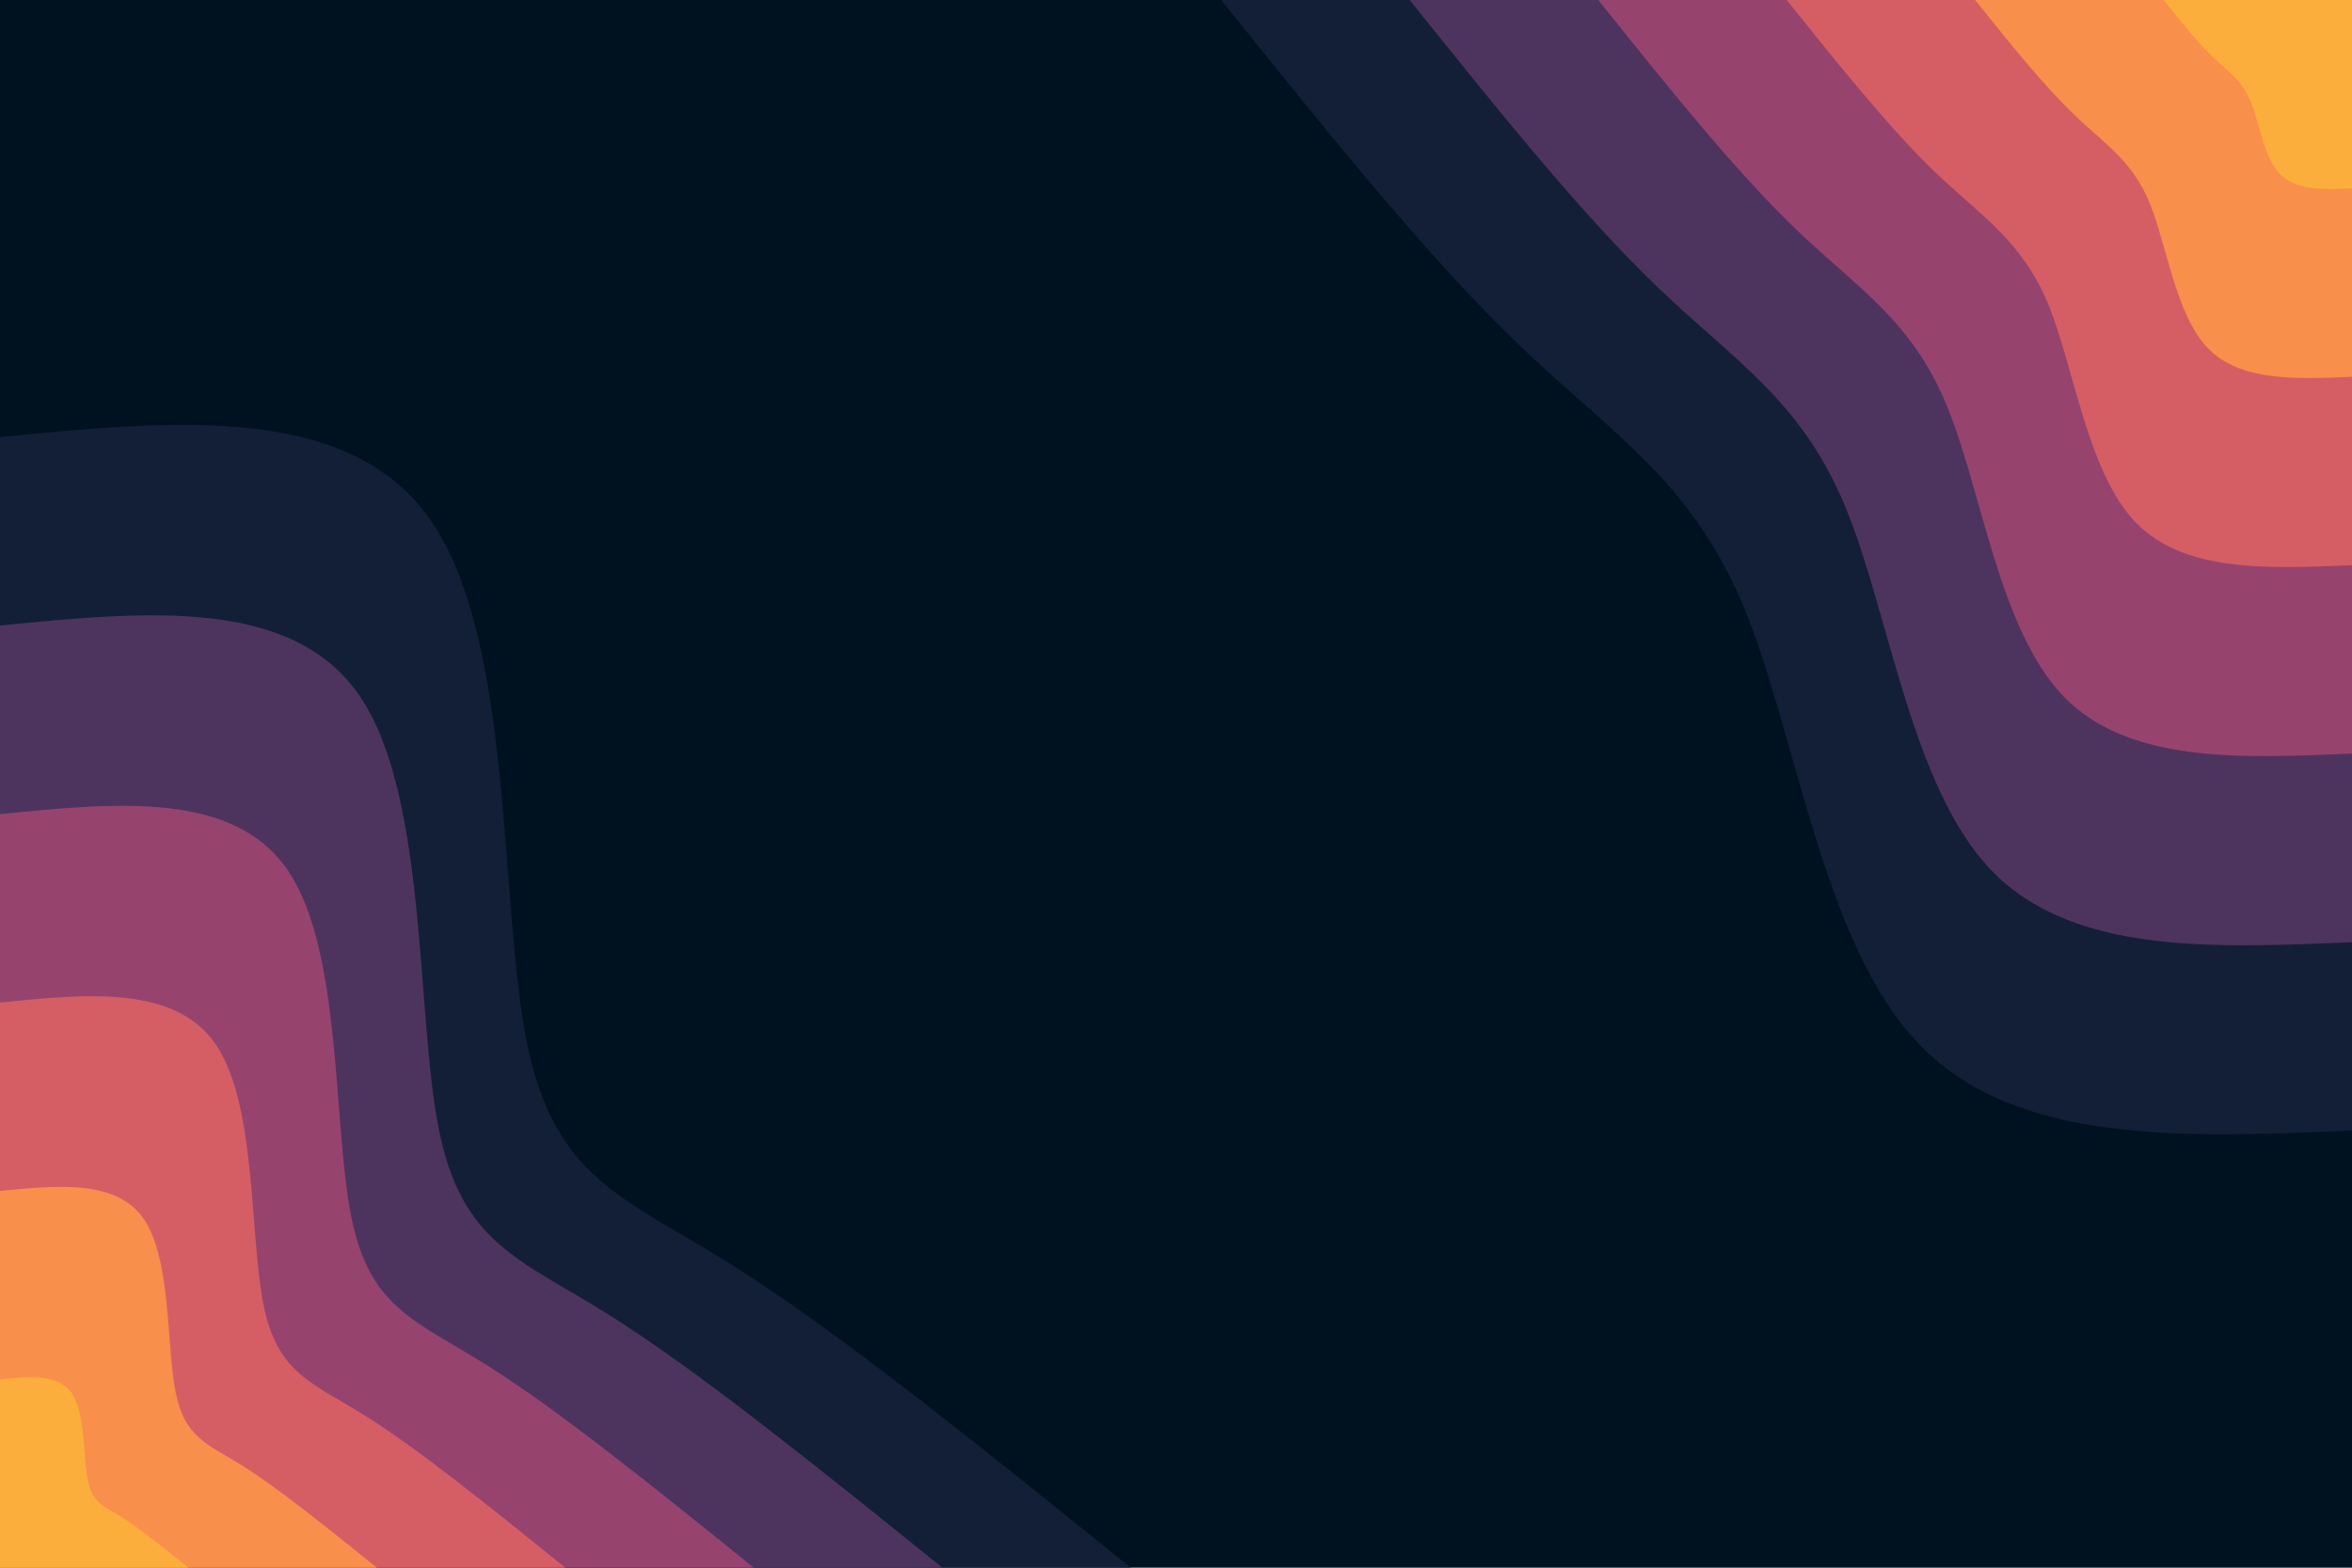 <svg id="visual" viewBox="0 0 900 600" width="900" height="600" xmlns="http://www.w3.org/2000/svg" xmlns:xlink="http://www.w3.org/1999/xlink" version="1.1"><rect x="0" y="0" width="900" height="600" fill="#001220"></rect><defs><linearGradient id="grad1_0" x1="33.3%" y1="0%" x2="100%" y2="100%"><stop offset="20%" stop-color="#fbae3c" stop-opacity="1"></stop><stop offset="80%" stop-color="#fbae3c" stop-opacity="1"></stop></linearGradient></defs><defs><linearGradient id="grad1_1" x1="33.3%" y1="0%" x2="100%" y2="100%"><stop offset="20%" stop-color="#fbae3c" stop-opacity="1"></stop><stop offset="80%" stop-color="#eb7458" stop-opacity="1"></stop></linearGradient></defs><defs><linearGradient id="grad1_2" x1="33.3%" y1="0%" x2="100%" y2="100%"><stop offset="20%" stop-color="#b84e6c" stop-opacity="1"></stop><stop offset="80%" stop-color="#eb7458" stop-opacity="1"></stop></linearGradient></defs><defs><linearGradient id="grad1_3" x1="33.3%" y1="0%" x2="100%" y2="100%"><stop offset="20%" stop-color="#b84e6c" stop-opacity="1"></stop><stop offset="80%" stop-color="#713c69" stop-opacity="1"></stop></linearGradient></defs><defs><linearGradient id="grad1_4" x1="33.3%" y1="0%" x2="100%" y2="100%"><stop offset="20%" stop-color="#2d2b4c" stop-opacity="1"></stop><stop offset="80%" stop-color="#713c69" stop-opacity="1"></stop></linearGradient></defs><defs><linearGradient id="grad1_5" x1="33.3%" y1="0%" x2="100%" y2="100%"><stop offset="20%" stop-color="#2d2b4c" stop-opacity="1"></stop><stop offset="80%" stop-color="#001220" stop-opacity="1"></stop></linearGradient></defs><defs><linearGradient id="grad2_0" x1="0%" y1="0%" x2="66.7%" y2="100%"><stop offset="20%" stop-color="#fbae3c" stop-opacity="1"></stop><stop offset="80%" stop-color="#fbae3c" stop-opacity="1"></stop></linearGradient></defs><defs><linearGradient id="grad2_1" x1="0%" y1="0%" x2="66.7%" y2="100%"><stop offset="20%" stop-color="#eb7458" stop-opacity="1"></stop><stop offset="80%" stop-color="#fbae3c" stop-opacity="1"></stop></linearGradient></defs><defs><linearGradient id="grad2_2" x1="0%" y1="0%" x2="66.7%" y2="100%"><stop offset="20%" stop-color="#eb7458" stop-opacity="1"></stop><stop offset="80%" stop-color="#b84e6c" stop-opacity="1"></stop></linearGradient></defs><defs><linearGradient id="grad2_3" x1="0%" y1="0%" x2="66.7%" y2="100%"><stop offset="20%" stop-color="#713c69" stop-opacity="1"></stop><stop offset="80%" stop-color="#b84e6c" stop-opacity="1"></stop></linearGradient></defs><defs><linearGradient id="grad2_4" x1="0%" y1="0%" x2="66.7%" y2="100%"><stop offset="20%" stop-color="#713c69" stop-opacity="1"></stop><stop offset="80%" stop-color="#2d2b4c" stop-opacity="1"></stop></linearGradient></defs><defs><linearGradient id="grad2_5" x1="0%" y1="0%" x2="66.7%" y2="100%"><stop offset="20%" stop-color="#001220" stop-opacity="1"></stop><stop offset="80%" stop-color="#2d2b4c" stop-opacity="1"></stop></linearGradient></defs><g transform="translate(900, 0)"><path d="M0 432.7C-64.3 435.4 -128.5 438.2 -165.6 399.7C-202.6 361.3 -212.4 281.5 -232.6 232.6C-252.9 183.7 -283.7 165.7 -318.7 132C-353.8 98.4 -393.2 49.2 -432.7 0L0 0Z" fill="#131f37"></path><path d="M0 360.6C-53.6 362.9 -107.1 365.2 -138 333.1C-168.8 301 -177 234.6 -193.9 193.9C-210.8 153.1 -236.4 138.1 -265.6 110C-294.9 82 -327.7 41 -360.6 0L0 0Z" fill="#4d345e"></path><path d="M0 288.4C-42.8 290.3 -85.7 292.1 -110.4 266.5C-135.1 240.8 -141.6 187.7 -155.1 155.1C-168.6 122.5 -189.1 110.4 -212.5 88C-235.9 65.6 -262.2 32.8 -288.4 0L0 0Z" fill="#96446e"></path><path d="M0 216.3C-32.1 217.7 -64.3 219.1 -82.8 199.9C-101.3 180.6 -106.2 140.8 -116.3 116.3C-126.5 91.9 -141.8 82.8 -159.4 66C-176.9 49.2 -196.6 24.6 -216.3 0L0 0Z" fill="#d55e64"></path><path d="M0 144.2C-21.4 145.1 -42.8 146.1 -55.2 133.2C-67.5 120.4 -70.8 93.8 -77.5 77.5C-84.3 61.2 -94.6 55.2 -106.2 44C-117.9 32.8 -131.1 16.4 -144.2 0L0 0Z" fill="#f88f4a"></path><path d="M0 72.1C-10.7 72.6 -21.4 73 -27.6 66.6C-33.8 60.2 -35.4 46.9 -38.8 38.8C-42.2 30.6 -47.3 27.6 -53.1 22C-59 16.4 -65.5 8.2 -72.1 0L0 0Z" fill="#fbae3c"></path></g><g transform="translate(0, 600)"><path d="M0 -432.7C67.3 -439.3 134.7 -445.9 165.6 -399.7C196.5 -353.5 191 -254.4 201.5 -201.5C212.1 -148.6 238.7 -141.8 279.9 -116C321.1 -90.1 376.9 -45 432.7 0L0 0Z" fill="#131f37"></path><path d="M0 -360.6C56.1 -366.1 112.2 -371.6 138 -333.1C163.7 -294.6 159.1 -212 167.9 -167.9C176.7 -123.8 198.9 -118.2 233.3 -96.6C267.6 -75 314.1 -37.5 360.6 0L0 0Z" fill="#4d345e"></path><path d="M0 -288.4C44.9 -292.9 89.8 -297.3 110.4 -266.5C131 -235.7 127.3 -169.6 134.4 -134.4C141.4 -99.1 159.2 -94.6 186.6 -77.3C214.1 -60 251.3 -30 288.4 0L0 0Z" fill="#96446e"></path><path d="M0 -216.3C33.7 -219.7 67.3 -223 82.8 -199.9C98.2 -176.8 95.5 -127.2 100.8 -100.8C106 -74.3 119.4 -70.9 140 -58C160.6 -45 188.5 -22.5 216.3 0L0 0Z" fill="#d55e64"></path><path d="M0 -144.2C22.4 -146.4 44.9 -148.6 55.2 -133.2C65.5 -117.8 63.7 -84.8 67.2 -67.2C70.7 -49.5 79.6 -47.3 93.3 -38.7C107 -30 125.6 -15 144.2 0L0 0Z" fill="#f88f4a"></path><path d="M0 -72.1C11.2 -73.2 22.4 -74.3 27.6 -66.6C32.7 -58.9 31.8 -42.4 33.6 -33.6C35.3 -24.8 39.8 -23.6 46.7 -19.3C53.5 -15 62.8 -7.5 72.1 0L0 0Z" fill="#fbae3c"></path></g></svg>